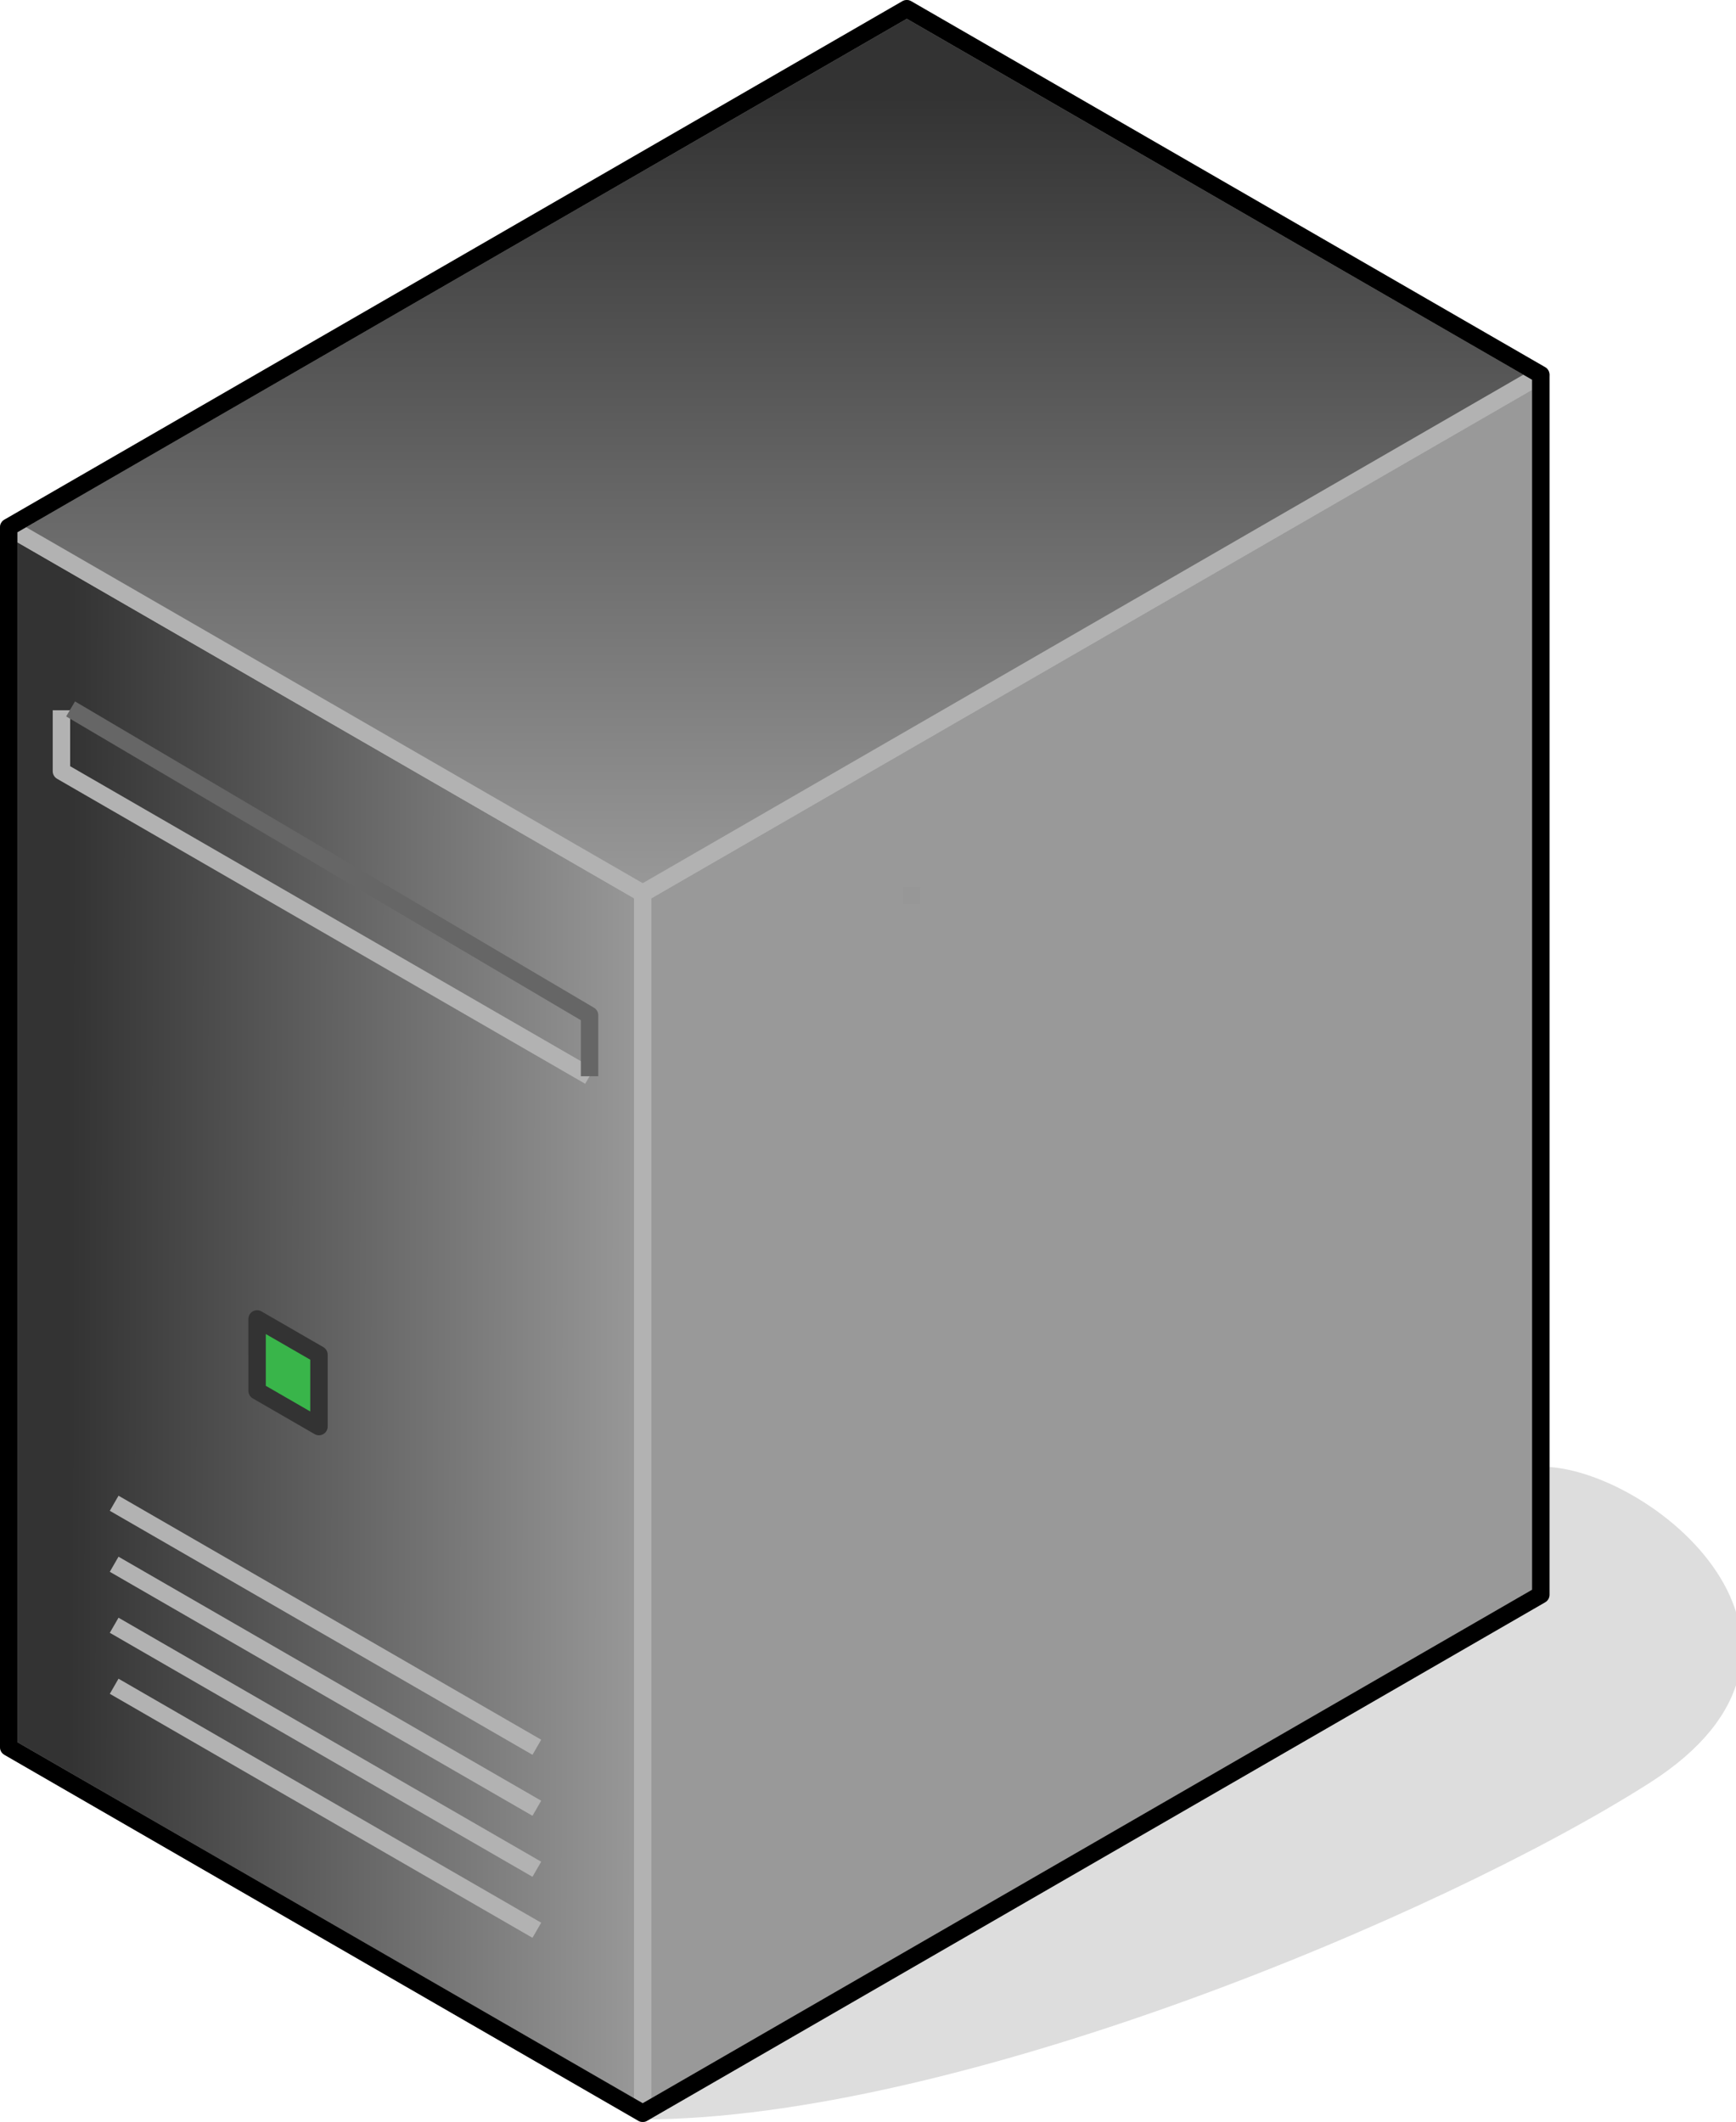 <?xml version="1.0" encoding="UTF-8"?>

<svg version="1.2" baseProfile="tiny" width="39.84mm" height="48.7mm" viewBox="7486 11210 3984 4870" preserveAspectRatio="xMidYMid" fill-rule="evenodd" stroke-width="28.222" stroke-linejoin="round" xmlns="http://www.w3.org/2000/svg" xmlns:xlink="http://www.w3.org/1999/xlink" xml:space="preserve">
 <g visibility="visible" id="Slide_1">
  <g id="DrawingGroup_1">
   <g>
    <path fill="rgb(221,221,221)" stroke="none" d="M 8961,16060 C 9671,16060 10784,15596 11264,15290 11744,14984 11264,14590 11022,14590 L 8961,16060 Z"/>
    <path fill="none" stroke="rgb(221,221,221)" id="Drawing_1_0" stroke-linejoin="round" d="M 8961,16060 C 9671,16060 10784,15596 11264,15290 11744,14984 11264,14590 11022,14590 L 8961,16060 Z"/>
   </g>
   <g id="DrawingGroup_2">
    <g>
     <defs>
      <linearGradient id="Gradient_843" gradientUnits="userSpaceOnUse" x1="7502" y1="14239" x2="8963" y2="14241">
       <stop offset="0.1" stop-color="rgb(51,51,51)"/>
       <stop offset="1" stop-color="rgb(153,153,153)"/>
      </linearGradient>
     </defs>
     <path fill="url(#Gradient_843)" stroke="rgb(178,178,178)" id="Drawing_2_0" stroke-width="40" stroke-linejoin="round" d="M 7506,15220 L 7506,12420 8961,13260 8961,16060 7506,15220 Z"/>
    </g>
    <g>
     <path fill="rgb(51,51,51)" stroke="none" d="M 8961,15242 L 8961,13260 11022,12070 11022,14870 10378,15242 8961,15242 Z"/>
     <path fill="rgb(52,52,52)" stroke="none" d="M 10378,15242 L 8961,16060 8961,15242 10378,15242 Z M 8961,15222 L 8961,13260 11022,12070 11022,14870 10412,15222 8961,15222 Z"/>
     <path fill="rgb(53,53,53)" stroke="none" d="M 10412,15222 L 8961,16060 8961,15222 10412,15222 Z M 8961,15203 L 8961,13260 11022,12070 11022,14870 10445,15203 8961,15203 Z"/>
     <path fill="rgb(54,54,54)" stroke="none" d="M 10445,15203 L 8961,16060 8961,15203 10445,15203 Z M 8961,15183 L 8961,13260 11022,12070 11022,14870 10480,15183 8961,15183 Z"/>
     <path fill="rgb(55,55,55)" stroke="none" d="M 10480,15183 L 8961,16060 8961,15183 10480,15183 Z M 8961,15164 L 8961,13260 11022,12070 11022,14870 10513,15164 8961,15164 Z"/>
     <path fill="rgb(56,56,56)" stroke="none" d="M 10513,15164 L 8961,16060 8961,15164 10513,15164 Z M 8961,15144 L 8961,13260 11022,12070 11022,14870 10547,15144 8961,15144 Z"/>
     <path fill="rgb(57,57,57)" stroke="none" d="M 10547,15144 L 8961,16060 8961,15144 10547,15144 Z M 8961,15124 L 8961,13260 11022,12070 11022,14870 10582,15124 8961,15124 Z"/>
     <path fill="rgb(58,58,58)" stroke="none" d="M 10582,15124 L 8961,16060 8961,15124 10582,15124 Z M 8961,15105 L 8961,13260 11022,12070 11022,14870 10615,15105 8961,15105 Z"/>
     <path fill="rgb(59,59,59)" stroke="none" d="M 10615,15105 L 8961,16060 8961,15105 10615,15105 Z M 8961,15085 L 8961,13260 11022,12070 11022,14870 10650,15085 8961,15085 Z"/>
     <path fill="rgb(60,60,60)" stroke="none" d="M 10650,15085 L 8961,16060 8961,15085 10650,15085 Z M 8961,15066 L 8961,13260 11022,12070 11022,14870 10683,15066 8961,15066 Z"/>
     <path fill="rgb(61,61,61)" stroke="none" d="M 10683,15066 L 8961,16060 8961,15066 10683,15066 Z M 8961,15046 L 8961,13260 11022,12070 11022,14870 10717,15046 8961,15046 Z"/>
     <path fill="rgb(62,62,62)" stroke="none" d="M 10717,15046 L 8961,16060 8961,15046 10717,15046 Z M 8961,15027 L 8961,13260 11022,12070 11022,14870 10750,15027 8961,15027 Z"/>
     <path fill="rgb(63,63,63)" stroke="none" d="M 10750,15027 L 8961,16060 8961,15027 10750,15027 Z M 8961,15007 L 8961,13260 11022,12070 11022,14870 10785,15007 8961,15007 Z"/>
     <path fill="rgb(64,64,64)" stroke="none" d="M 10785,15007 L 8961,16060 8961,15007 10785,15007 Z M 8961,14987 L 8961,13260 11022,12070 11022,14870 10819,14987 8961,14987 Z"/>
     <path fill="rgb(65,65,65)" stroke="none" d="M 10819,14987 L 8961,16060 8961,14987 10819,14987 Z M 8961,14968 L 8961,13260 11022,12070 11022,14870 10852,14968 8961,14968 Z"/>
     <path fill="rgb(66,66,66)" stroke="none" d="M 10852,14968 L 8961,16060 8961,14968 10852,14968 Z M 8961,14948 L 8961,13260 11022,12070 11022,14870 10887,14948 8961,14948 Z"/>
     <path fill="rgb(67,67,67)" stroke="none" d="M 10887,14948 L 8961,16060 8961,14948 10887,14948 Z M 8961,14929 L 8961,13260 11022,12070 11022,14870 10920,14929 8961,14929 Z"/>
     <path fill="rgb(68,68,68)" stroke="none" d="M 10920,14929 L 8961,16060 8961,14929 10920,14929 Z M 8961,14909 L 8961,13260 11022,12070 11022,14870 10954,14909 8961,14909 Z"/>
     <path fill="rgb(69,69,69)" stroke="none" d="M 10954,14909 L 8961,16060 8961,14909 10954,14909 Z M 8961,14890 L 8961,13260 11022,12070 11022,14870 10987,14890 8961,14890 Z"/>
     <path fill="rgb(70,70,70)" stroke="none" d="M 10987,14890 L 8961,16060 8961,14890 10987,14890 Z M 8961,14870 L 8961,13260 11022,12070 11022,14870 8961,14870 Z"/>
     <path fill="rgb(71,71,71)" stroke="none" d="M 11022,14870 L 8961,16060 8961,14870 11022,14870 Z M 8961,14850 L 8961,13260 11022,12070 11022,14850 8961,14850 Z"/>
     <path fill="rgb(72,72,72)" stroke="none" d="M 11022,14850 L 11022,14870 8961,16060 8961,14850 11022,14850 Z M 8961,14831 L 8961,13260 11022,12070 11022,14831 8961,14831 Z"/>
     <path fill="rgb(73,73,73)" stroke="none" d="M 11022,14831 L 11022,14870 8961,16060 8961,14831 11022,14831 Z M 8961,14811 L 8961,13260 11022,12070 11022,14811 8961,14811 Z"/>
     <path fill="rgb(74,74,74)" stroke="none" d="M 11022,14811 L 11022,14870 8961,16060 8961,14811 11022,14811 Z M 8961,14792 L 8961,13260 11022,12070 11022,14792 8961,14792 Z"/>
     <path fill="rgb(75,75,75)" stroke="none" d="M 11022,14792 L 11022,14870 8961,16060 8961,14792 11022,14792 Z M 8961,14772 L 8961,13260 11022,12070 11022,14772 8961,14772 Z"/>
     <path fill="rgb(76,76,76)" stroke="none" d="M 11022,14772 L 11022,14870 8961,16060 8961,14772 11022,14772 Z M 8961,14753 L 8961,13260 11022,12070 11022,14753 8961,14753 Z"/>
     <path fill="rgb(77,77,77)" stroke="none" d="M 11022,14753 L 11022,14870 8961,16060 8961,14753 11022,14753 Z M 8961,14733 L 8961,13260 11022,12070 11022,14733 8961,14733 Z"/>
     <path fill="rgb(78,78,78)" stroke="none" d="M 11022,14733 L 11022,14870 8961,16060 8961,14733 11022,14733 Z M 8961,14713 L 8961,13260 11022,12070 11022,14713 8961,14713 Z"/>
     <path fill="rgb(79,79,79)" stroke="none" d="M 11022,14713 L 11022,14870 8961,16060 8961,14713 11022,14713 Z M 11007,14694 L 8961,14694 8961,13260 11007,12079 11007,14694 Z"/>
     <path fill="rgb(80,80,80)" stroke="none" d="M 11007,14694 L 11007,12079 11022,12070 11022,14870 8961,16060 8961,14694 11007,14694 Z M 10987,14674 L 8961,14674 8961,13260 10987,12090 10987,14674 Z"/>
     <path fill="rgb(81,81,81)" stroke="none" d="M 10987,14674 L 10987,12090 11022,12070 11022,14870 8961,16060 8961,14674 10987,14674 Z M 10968,14655 L 8961,14655 8961,13260 10968,12101 10968,14655 Z"/>
     <path fill="rgb(82,82,82)" stroke="none" d="M 10968,14655 L 10968,12101 11022,12070 11022,14870 8961,16060 8961,14655 10968,14655 Z M 10948,14635 L 8961,14635 8961,13260 10948,12113 10948,14635 Z"/>
     <path fill="rgb(83,83,83)" stroke="none" d="M 10948,14635 L 10948,12113 11022,12070 11022,14870 8961,16060 8961,14635 10948,14635 Z M 10929,14616 L 8961,14616 8961,13260 10929,12124 10929,14616 Z"/>
     <path fill="rgb(84,84,84)" stroke="none" d="M 10929,14616 L 10929,12124 11022,12070 11022,14870 8961,16060 8961,14616 10929,14616 Z M 10909,14596 L 8961,14596 8961,13260 10909,12135 10909,14596 Z"/>
     <path fill="rgb(85,85,85)" stroke="none" d="M 10909,14596 L 10909,12135 11022,12070 11022,14870 8961,16060 8961,14596 10909,14596 Z M 10889,14576 L 8961,14576 8961,13260 10889,12147 10889,14576 Z"/>
     <path fill="rgb(86,86,86)" stroke="none" d="M 10889,14576 L 10889,12147 11022,12070 11022,14870 8961,16060 8961,14576 10889,14576 Z M 10870,14557 L 8961,14557 8961,13260 10870,12158 10870,14557 Z"/>
     <path fill="rgb(87,87,87)" stroke="none" d="M 10870,14557 L 10870,12158 11022,12070 11022,14870 8961,16060 8961,14557 10870,14557 Z M 10850,14537 L 8961,14537 8961,13260 10850,12169 10850,14537 Z"/>
     <path fill="rgb(88,88,88)" stroke="none" d="M 10850,14537 L 10850,12169 11022,12070 11022,14870 8961,16060 8961,14537 10850,14537 Z M 10831,14518 L 8961,14518 8961,13260 10831,12180 10831,14518 Z"/>
     <path fill="rgb(89,89,89)" stroke="none" d="M 10831,14518 L 10831,12180 11022,12070 11022,14870 8961,16060 8961,14518 10831,14518 Z M 10811,14498 L 8961,14498 8961,13260 10811,12192 10811,14498 Z"/>
     <path fill="rgb(90,90,90)" stroke="none" d="M 10811,14498 L 10811,12192 11022,12070 11022,14870 8961,16060 8961,14498 10811,14498 Z M 10792,14479 L 8961,14479 8961,13260 10792,12203 10792,14479 Z"/>
     <path fill="rgb(91,91,91)" stroke="none" d="M 10792,14479 L 10792,12203 11022,12070 11022,14870 8961,16060 8961,14479 10792,14479 Z M 10772,14459 L 8961,14459 8961,13260 10772,12214 10772,14459 Z"/>
     <path fill="rgb(92,92,92)" stroke="none" d="M 10772,14459 L 10772,12214 11022,12070 11022,14870 8961,16060 8961,14459 10772,14459 Z M 10752,14439 L 8961,14439 8961,13260 10752,12226 10752,14439 Z"/>
     <path fill="rgb(93,93,93)" stroke="none" d="M 10752,14439 L 10752,12226 11022,12070 11022,14870 8961,16060 8961,14439 10752,14439 Z M 10733,14420 L 8961,14420 8961,13260 10733,12237 10733,14420 Z"/>
     <path fill="rgb(94,94,94)" stroke="none" d="M 10733,14420 L 10733,12237 11022,12070 11022,14870 8961,16060 8961,14420 10733,14420 Z M 10713,14400 L 8961,14400 8961,13260 10713,12248 10713,14400 Z"/>
     <path fill="rgb(95,95,95)" stroke="none" d="M 10713,14400 L 10713,12248 11022,12070 11022,14870 8961,16060 8961,14400 10713,14400 Z M 10694,14381 L 8961,14381 8961,13260 10694,12259 10694,14381 Z"/>
     <path fill="rgb(96,96,96)" stroke="none" d="M 10694,14381 L 10694,12259 11022,12070 11022,14870 8961,16060 8961,14381 10694,14381 Z M 10674,14361 L 8961,14361 8961,13260 10674,12271 10674,14361 Z"/>
     <path fill="rgb(97,97,97)" stroke="none" d="M 10674,14361 L 10674,12271 11022,12070 11022,14870 8961,16060 8961,14361 10674,14361 Z M 10655,14342 L 8961,14342 8961,13260 10655,12282 10655,14342 Z"/>
     <path fill="rgb(98,98,98)" stroke="none" d="M 10655,14342 L 10655,12282 11022,12070 11022,14870 8961,16060 8961,14342 10655,14342 Z M 10635,14322 L 8961,14322 8961,13260 10635,12293 10635,14322 Z"/>
     <path fill="rgb(99,99,99)" stroke="none" d="M 10635,14322 L 10635,12293 11022,12070 11022,14870 8961,16060 8961,14322 10635,14322 Z M 10615,14302 L 8961,14302 8961,13260 10615,12305 10615,14302 Z"/>
     <path fill="rgb(100,100,100)" stroke="none" d="M 10615,14302 L 10615,12305 11022,12070 11022,14870 8961,16060 8961,14302 10615,14302 Z M 10596,14283 L 8961,14283 8961,13260 10596,12316 10596,14283 Z"/>
     <path fill="rgb(101,101,101)" stroke="none" d="M 10596,14283 L 10596,12316 11022,12070 11022,14870 8961,16060 8961,14283 10596,14283 Z M 10576,14263 L 8961,14263 8961,13260 10576,12328 10576,14263 Z"/>
     <path fill="rgb(102,102,102)" stroke="none" d="M 10576,14263 L 10576,12328 11022,12070 11022,14870 8961,16060 8961,14263 10576,14263 Z M 10557,14244 L 8961,14244 8961,13260 10557,12338 10557,14244 Z"/>
     <path fill="rgb(103,103,103)" stroke="none" d="M 10557,14244 L 10557,12338 11022,12070 11022,14870 8961,16060 8961,14244 10557,14244 Z M 10537,14224 L 8961,14224 8961,13260 10537,12350 10537,14224 Z"/>
     <path fill="rgb(104,104,104)" stroke="none" d="M 10537,14224 L 10537,12350 11022,12070 11022,14870 8961,16060 8961,14224 10537,14224 Z M 10518,14205 L 8961,14205 8961,13260 10518,12361 10518,14205 Z"/>
     <path fill="rgb(105,105,105)" stroke="none" d="M 10518,14205 L 10518,12361 11022,12070 11022,14870 8961,16060 8961,14205 10518,14205 Z M 10498,14185 L 8961,14185 8961,13260 10498,12373 10498,14185 Z"/>
     <path fill="rgb(106,106,106)" stroke="none" d="M 10498,14185 L 10498,12373 11022,12070 11022,14870 8961,16060 8961,14185 10498,14185 Z M 10478,14165 L 8961,14165 8961,13260 10478,12384 10478,14165 Z"/>
     <path fill="rgb(107,107,107)" stroke="none" d="M 10478,14165 L 10478,12384 11022,12070 11022,14870 8961,16060 8961,14165 10478,14165 Z M 10459,14146 L 8961,14146 8961,13260 10459,12395 10459,14146 Z"/>
     <path fill="rgb(108,108,108)" stroke="none" d="M 10459,14146 L 10459,12395 11022,12070 11022,14870 8961,16060 8961,14146 10459,14146 Z M 10439,14126 L 8961,14126 8961,13260 10439,12407 10439,14126 Z"/>
     <path fill="rgb(109,109,109)" stroke="none" d="M 10439,14126 L 10439,12407 11022,12070 11022,14870 8961,16060 8961,14126 10439,14126 Z M 10420,12424 L 10420,14107 8961,14107 8961,13260 10409,12424 10420,12424 Z"/>
     <path fill="rgb(110,110,110)" stroke="none" d="M 10420,14107 L 10420,12424 10409,12424 11022,12070 11022,14870 8961,16060 8961,14107 10420,14107 Z M 10400,12444 L 10400,14087 8961,14087 8961,13260 10374,12444 10400,12444 Z"/>
     <path fill="rgb(111,111,111)" stroke="none" d="M 10400,14087 L 10400,12444 10374,12444 11022,12070 11022,14870 8961,16060 8961,14087 10400,14087 Z M 10381,12463 L 10381,14068 8961,14068 8961,13260 10341,12463 10381,12463 Z"/>
     <path fill="rgb(112,112,112)" stroke="none" d="M 10381,14068 L 10381,12463 10341,12463 11022,12070 11022,14870 8961,16060 8961,14068 10381,14068 Z M 10361,12483 L 10361,14048 8961,14048 8961,13260 10307,12483 10361,12483 Z"/>
     <path fill="rgb(113,113,113)" stroke="none" d="M 10361,14048 L 10361,12483 10307,12483 11022,12070 11022,14870 8961,16060 8961,14048 10361,14048 Z M 10341,12503 L 10341,14028 8961,14028 8961,13260 10272,12503 10341,12503 Z"/>
     <path fill="rgb(114,114,114)" stroke="none" d="M 10341,14028 L 10341,12503 10272,12503 11022,12070 11022,14870 8961,16060 8961,14028 10341,14028 Z M 10322,12522 L 10322,14009 8961,14009 8961,13260 10239,12522 10322,12522 Z"/>
     <path fill="rgb(115,115,115)" stroke="none" d="M 10322,14009 L 10322,12522 10239,12522 11022,12070 11022,14870 8961,16060 8961,14009 10322,14009 Z M 10302,12542 L 10302,13989 8961,13989 8961,13260 10205,12542 10302,12542 Z"/>
     <path fill="rgb(116,116,116)" stroke="none" d="M 10302,13989 L 10302,12542 10205,12542 11022,12070 11022,14870 8961,16060 8961,13989 10302,13989 Z M 10283,12561 L 10283,13970 8961,13970 8961,13260 10172,12561 10283,12561 Z"/>
     <path fill="rgb(117,117,117)" stroke="none" d="M 10283,13970 L 10283,12561 10172,12561 11022,12070 11022,14870 8961,16060 8961,13970 10283,13970 Z M 10263,12581 L 10263,13950 8961,13950 8961,13260 10137,12581 10263,12581 Z"/>
     <path fill="rgb(118,118,118)" stroke="none" d="M 10263,13950 L 10263,12581 10137,12581 11022,12070 11022,14870 8961,16060 8961,13950 10263,13950 Z M 10243,12601 L 10243,13930 8961,13930 8961,13260 10102,12601 10243,12601 Z"/>
     <path fill="rgb(119,119,119)" stroke="none" d="M 10243,13930 L 10243,12601 10102,12601 11022,12070 11022,14870 8961,16060 8961,13930 10243,13930 Z M 10224,12620 L 10224,13911 8961,13911 8961,13260 10069,12620 10224,12620 Z"/>
     <path fill="rgb(120,120,120)" stroke="none" d="M 10224,13911 L 10224,12620 10069,12620 11022,12070 11022,14870 8961,16060 8961,13911 10224,13911 Z M 10204,12640 L 10204,13891 8961,13891 8961,13260 10035,12640 10204,12640 Z"/>
     <path fill="rgb(121,121,121)" stroke="none" d="M 10204,13891 L 10204,12640 10035,12640 11022,12070 11022,14870 8961,16060 8961,13891 10204,13891 Z M 10185,12659 L 10185,13872 8972,13872 8972,13254 10002,12659 10185,12659 Z"/>
     <path fill="rgb(122,122,122)" stroke="none" d="M 8972,13872 L 10185,13872 10185,12659 10002,12659 11022,12070 11022,14870 8961,16060 8961,13260 8972,13254 8972,13872 Z M 10165,12679 L 10165,13852 8992,13852 8992,13242 9967,12679 10165,12679 Z"/>
     <path fill="rgb(123,123,123)" stroke="none" d="M 8992,13852 L 10165,13852 10165,12679 9967,12679 11022,12070 11022,14870 8961,16060 8961,13260 8992,13242 8992,13852 Z M 10146,12698 L 10146,13833 9011,13833 9011,13231 9934,12698 10146,12698 Z"/>
     <path fill="rgb(124,124,124)" stroke="none" d="M 9011,13833 L 10146,13833 10146,12698 9934,12698 11022,12070 11022,14870 8961,16060 8961,13260 9011,13231 9011,13833 Z M 10126,12718 L 10126,13813 9031,13813 9031,13220 9900,12718 10126,12718 Z"/>
     <path fill="rgb(125,125,125)" stroke="none" d="M 9031,13813 L 10126,13813 10126,12718 9900,12718 11022,12070 11022,14870 8961,16060 8961,13260 9031,13220 9031,13813 Z M 10106,12738 L 10106,13793 9051,13793 9051,13208 9865,12738 10106,12738 Z"/>
     <path fill="rgb(126,126,126)" stroke="none" d="M 9051,13793 L 10106,13793 10106,12738 9865,12738 11022,12070 11022,14870 8961,16060 8961,13260 9051,13208 9051,13793 Z M 10087,12757 L 10087,13774 9070,13774 9070,13197 9832,12757 10087,12757 Z"/>
     <path fill="rgb(127,127,127)" stroke="none" d="M 9070,13774 L 10087,13774 10087,12757 9832,12757 11022,12070 11022,14870 8961,16060 8961,13260 9070,13197 9070,13774 Z M 10067,12777 L 10067,13754 9090,13754 9090,13186 9798,12777 10067,12777 Z"/>
     <path fill="rgb(128,128,128)" stroke="none" d="M 9090,13754 L 10067,13754 10067,12777 9798,12777 11022,12070 11022,14870 8961,16060 8961,13260 9090,13186 9090,13754 Z M 10048,12796 L 10048,13735 9109,13735 9109,13175 9765,12796 10048,12796 Z"/>
     <path fill="rgb(129,129,129)" stroke="none" d="M 9109,13735 L 10048,13735 10048,12796 9765,12796 11022,12070 11022,14870 8961,16060 8961,13260 9109,13175 9109,13735 Z M 10028,12816 L 10028,13715 9129,13715 9129,13163 9730,12816 10028,12816 Z"/>
     <path fill="rgb(130,130,130)" stroke="none" d="M 9129,13715 L 10028,13715 10028,12816 9730,12816 11022,12070 11022,14870 8961,16060 8961,13260 9129,13163 9129,13715 Z M 10009,12835 L 10009,13696 9148,13696 9148,13152 9697,12835 10009,12835 Z"/>
     <path fill="rgb(131,131,131)" stroke="none" d="M 9148,13696 L 10009,13696 10009,12835 9697,12835 11022,12070 11022,14870 8961,16060 8961,13260 9148,13152 9148,13696 Z M 9989,12855 L 9989,13676 9168,13676 9168,13140 9662,12855 9989,12855 Z"/>
     <path fill="rgb(132,132,132)" stroke="none" d="M 9168,13676 L 9989,13676 9989,12855 9662,12855 11022,12070 11022,14870 8961,16060 8961,13260 9168,13140 9168,13676 Z M 9969,12875 L 9969,13656 9188,13656 9188,13129 9628,12875 9969,12875 Z"/>
     <path fill="rgb(133,133,133)" stroke="none" d="M 9188,13656 L 9969,13656 9969,12875 9628,12875 11022,12070 11022,14870 8961,16060 8961,13260 9188,13129 9188,13656 Z M 9950,12894 L 9950,13637 9207,13637 9207,13118 9595,12894 9950,12894 Z"/>
     <path fill="rgb(134,134,134)" stroke="none" d="M 9207,13637 L 9950,13637 9950,12894 9595,12894 11022,12070 11022,14870 8961,16060 8961,13260 9207,13118 9207,13637 Z M 9930,12914 L 9930,13617 9227,13617 9227,13106 9560,12914 9930,12914 Z"/>
     <path fill="rgb(135,135,135)" stroke="none" d="M 9227,13617 L 9930,13617 9930,12914 9560,12914 11022,12070 11022,14870 8961,16060 8961,13260 9227,13106 9227,13617 Z M 9911,12933 L 9911,13598 9246,13598 9246,13095 9527,12933 9911,12933 Z"/>
     <path fill="rgb(136,136,136)" stroke="none" d="M 9246,13598 L 9911,13598 9911,12933 9527,12933 11022,12070 11022,14870 8961,16060 8961,13260 9246,13095 9246,13598 Z M 9891,12953 L 9891,13578 9266,13578 9266,13084 9493,12953 9891,12953 Z"/>
     <path fill="rgb(137,137,137)" stroke="none" d="M 9266,13578 L 9891,13578 9891,12953 9493,12953 11022,12070 11022,14870 8961,16060 8961,13260 9266,13084 9266,13578 Z M 9872,12972 L 9872,13559 9285,13559 9285,13073 9460,12972 9872,12972 Z"/>
     <path fill="rgb(138,138,138)" stroke="none" d="M 9285,13559 L 9872,13559 9872,12972 9460,12972 11022,12070 11022,14870 8961,16060 8961,13260 9285,13073 9285,13559 Z M 9852,12992 L 9852,13539 9305,13539 9305,13061 9425,12992 9852,12992 Z"/>
     <path fill="rgb(139,139,139)" stroke="none" d="M 9305,13539 L 9852,13539 9852,12992 9425,12992 11022,12070 11022,14870 8961,16060 8961,13260 9305,13061 9305,13539 Z M 9832,13012 L 9832,13519 9325,13519 9325,13050 9391,13012 9832,13012 Z"/>
     <path fill="rgb(140,140,140)" stroke="none" d="M 9325,13519 L 9832,13519 9832,13012 9391,13012 11022,12070 11022,14870 8961,16060 8961,13260 9325,13050 9325,13519 Z M 9813,13031 L 9813,13500 9344,13500 9344,13039 9358,13031 9813,13031 Z"/>
     <path fill="rgb(141,141,141)" stroke="none" d="M 9344,13500 L 9813,13500 9813,13031 9358,13031 11022,12070 11022,14870 8961,16060 8961,13260 9344,13039 9344,13500 Z M 9364,13051 L 9793,13051 9793,13480 9364,13480 9364,13051 Z"/>
     <path fill="rgb(142,142,142)" stroke="none" d="M 9364,13051 L 9364,13480 9793,13480 9793,13051 9364,13051 Z M 9383,13070 L 9774,13070 9774,13461 9383,13461 9383,13070 Z M 8961,16060 L 8961,13260 11022,12070 11022,14870 8961,16060 Z"/>
     <path fill="rgb(143,143,143)" stroke="none" d="M 9383,13070 L 9383,13461 9774,13461 9774,13070 9383,13070 Z M 9403,13090 L 9754,13090 9754,13441 9403,13441 9403,13090 Z M 8961,16060 L 8961,13260 11022,12070 11022,14870 8961,16060 Z"/>
     <path fill="rgb(144,144,144)" stroke="none" d="M 9403,13090 L 9403,13441 9754,13441 9754,13090 9403,13090 Z M 9422,13109 L 9735,13109 9735,13422 9422,13422 9422,13109 Z M 8961,16060 L 8961,13260 11022,12070 11022,14870 8961,16060 Z"/>
     <path fill="rgb(145,145,145)" stroke="none" d="M 9422,13109 L 9422,13422 9735,13422 9735,13109 9422,13109 Z M 9442,13129 L 9715,13129 9715,13402 9442,13402 9442,13129 Z M 8961,16060 L 8961,13260 11022,12070 11022,14870 8961,16060 Z"/>
     <path fill="rgb(146,146,146)" stroke="none" d="M 9442,13129 L 9442,13402 9715,13402 9715,13129 9442,13129 Z M 9462,13149 L 9695,13149 9695,13382 9462,13382 9462,13149 Z M 8961,16060 L 8961,13260 11022,12070 11022,14870 8961,16060 Z"/>
     <path fill="rgb(147,147,147)" stroke="none" d="M 9462,13149 L 9462,13382 9695,13382 9695,13149 9462,13149 Z M 9481,13168 L 9676,13168 9676,13363 9481,13363 9481,13168 Z M 8961,16060 L 8961,13260 11022,12070 11022,14870 8961,16060 Z"/>
     <path fill="rgb(148,148,148)" stroke="none" d="M 9481,13168 L 9481,13363 9676,13363 9676,13168 9481,13168 Z M 9501,13188 L 9656,13188 9656,13343 9501,13343 9501,13188 Z M 8961,16060 L 8961,13260 11022,12070 11022,14870 8961,16060 Z"/>
     <path fill="rgb(149,149,149)" stroke="none" d="M 9501,13188 L 9501,13343 9656,13343 9656,13188 9501,13188 Z M 9520,13207 L 9637,13207 9637,13324 9520,13324 9520,13207 Z M 8961,16060 L 8961,13260 11022,12070 11022,14870 8961,16060 Z"/>
     <path fill="rgb(150,150,150)" stroke="none" d="M 9520,13207 L 9520,13324 9637,13324 9637,13207 9520,13207 Z M 9540,13227 L 9617,13227 9617,13304 9540,13304 9540,13227 Z M 8961,16060 L 8961,13260 11022,12070 11022,14870 8961,16060 Z"/>
     <path fill="rgb(151,151,151)" stroke="none" d="M 9540,13227 L 9540,13304 9617,13304 9617,13227 9540,13227 Z M 9559,13246 L 9598,13246 9598,13285 9559,13285 9559,13246 Z M 8961,16060 L 8961,13260 11022,12070 11022,14870 8961,16060 Z"/>
     <path fill="rgb(153,153,153)" stroke="none" d="M 9559,13246 L 9559,13285 9598,13285 9598,13246 9559,13246 Z M 8961,16060 L 8961,13260 11022,12070 11022,14870 8961,16060 Z"/>
     <path fill="none" stroke="rgb(178,178,178)" id="Drawing_3_0" stroke-width="40" stroke-linejoin="round" d="M 8961,16060 L 8961,13260 11022,12070 11022,14870 8961,16060 Z"/>
    </g>
    <g>
     <defs>
      <linearGradient id="Gradient_844" gradientUnits="userSpaceOnUse" x1="9264" y1="11230" x2="9264" y2="13260">
       <stop offset="0.1" stop-color="rgb(51,51,51)"/>
       <stop offset="1" stop-color="rgb(153,153,153)"/>
      </linearGradient>
     </defs>
     <path fill="url(#Gradient_844)" stroke="rgb(178,178,178)" id="Drawing_4_0" stroke-width="40" stroke-linejoin="round" d="M 8961,13260 L 7506,12420 9567,11230 11022,12070 8961,13260 Z"/>
    </g>
    <g>
     <path fill="none" stroke="rgb(0,0,0)" id="Drawing_5_0" stroke-width="40" stroke-linejoin="round" d="M 7506,15220 L 7506,12420 9567,11230 11022,12070 11022,14870 8961,16060 7506,15220 Z"/>
    </g>
    <g>
     <path fill="none" stroke="rgb(178,178,178)" id="Drawing_6_0" stroke-width="40" stroke-linejoin="round" d="M 8718,15360 L 7748,14800"/>
    </g>
    <g>
     <path fill="none" stroke="rgb(178,178,178)" id="Drawing_7_0" stroke-width="40" stroke-linejoin="round" d="M 8718,15640 L 7748,15080"/>
    </g>
    <g>
     <path fill="none" stroke="rgb(178,178,178)" id="Drawing_8_0" stroke-width="40" stroke-linejoin="round" d="M 8718,15500 L 7748,14940"/>
    </g>
    <g>
     <path fill="none" stroke="rgb(178,178,178)" id="Drawing_9_0" stroke-width="40" stroke-linejoin="round" d="M 8839,13680 L 7627,12980 7627,12840"/>
    </g>
    <g>
     <path fill="none" stroke="rgb(102,102,102)" id="Drawing_10_0" stroke-width="40" stroke-linejoin="round" d="M 8839,13680 L 8839,13540 7648,12837"/>
    </g>
    <g>
     <path fill="rgb(57,181,74)" stroke="none" d="M 8076,14402 L 8076,14237 8218,14319 8218,14484 8076,14402 Z"/>
     <path fill="none" stroke="rgb(51,51,51)" id="Drawing_11_0" stroke-width="40" stroke-linejoin="round" d="M 8076,14402 L 8076,14237 8218,14319 8218,14484 8076,14402 Z"/>
    </g>
    <g>
     <path fill="none" stroke="rgb(178,178,178)" id="Drawing_12_0" stroke-width="40" stroke-linejoin="round" d="M 8718,15220 L 7748,14660"/>
    </g>
   </g>
  </g>
 </g>
</svg>